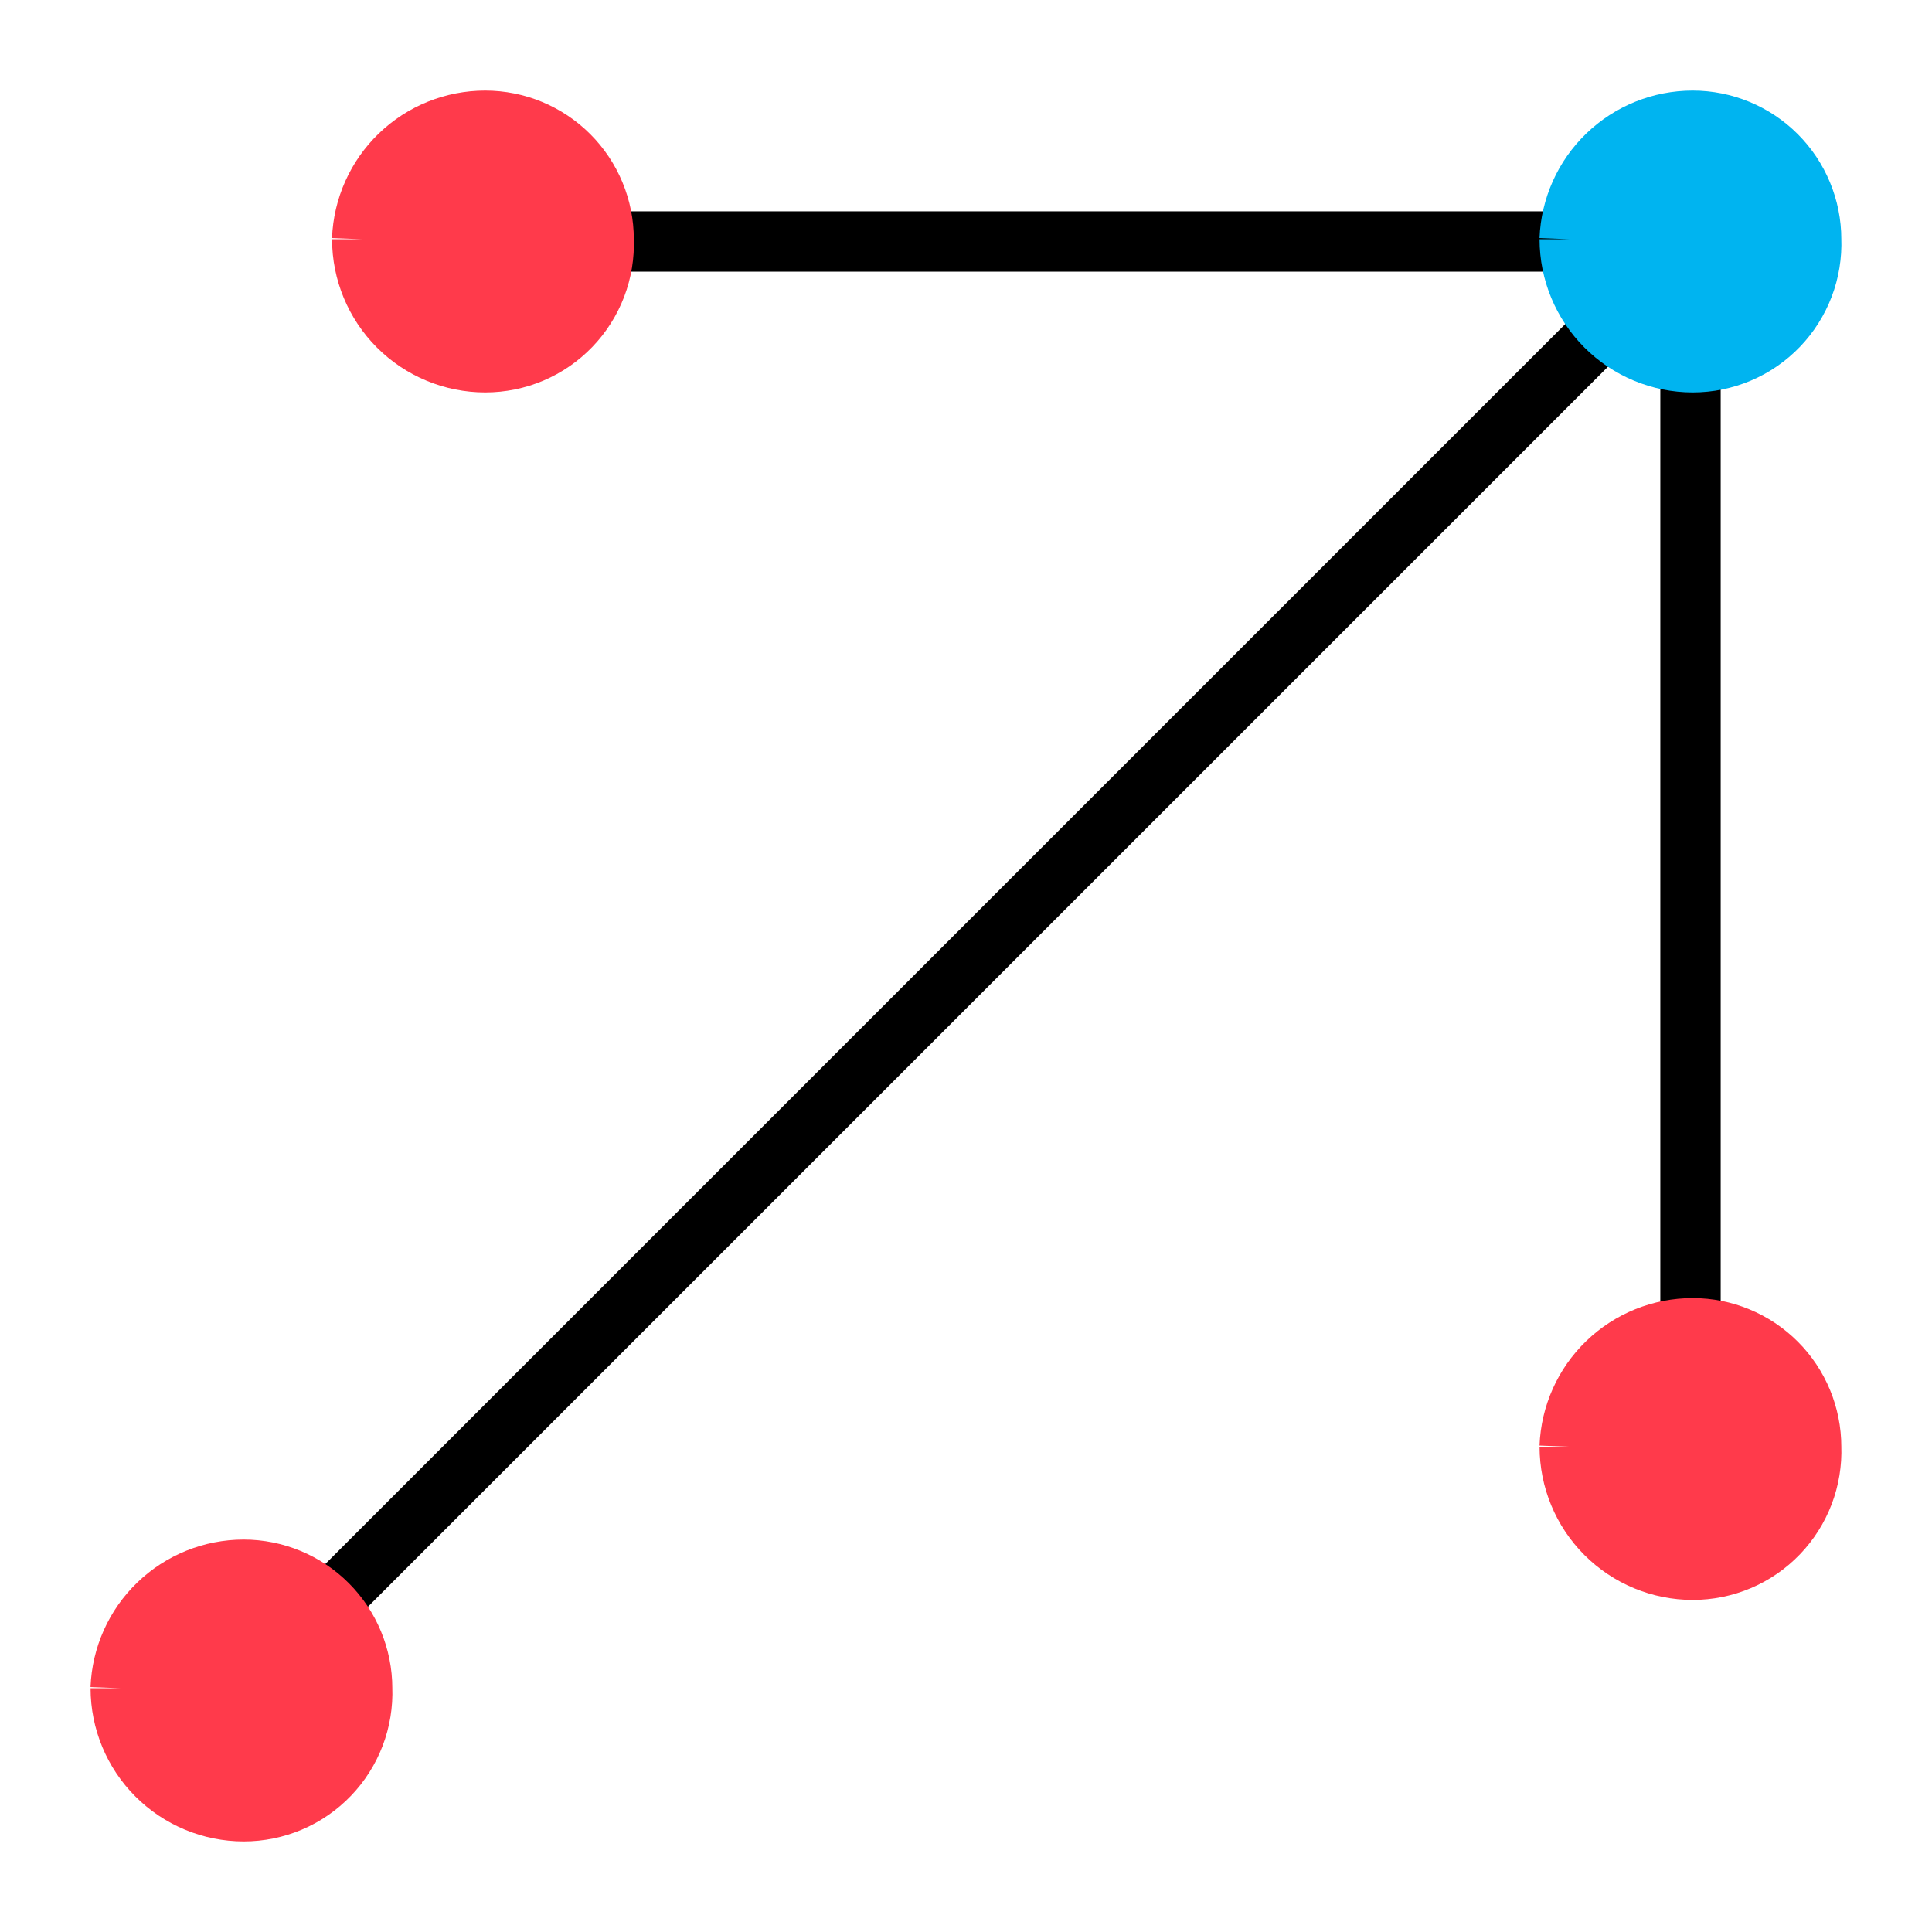 <svg fill="none" height="32" viewBox="0 0 32 32" width="32" xmlns="http://www.w3.org/2000/svg"><g stroke="currentColor" stroke-linejoin="round"><path d="m4 28 24-24"/><path d="m8 4h20"/><path d="m28 4v20"/></g><path d="m26 3.962c0 .54.215 1.059.597 1.441s.9.597 1.44.597c.264 0.0.525-.053.768-.156s.463-.255.646-.445c.183-.19.326-.416.42-.662.094-.247.137-.51.127-.774 0-.52-.207-1.02-.575-1.388-.368-.368-.867-.575-1.387-.575-.527-0-1.034.204-1.414.57-.38.366-.603.865-.623 1.392" fill="#00b4f0"/><path d="m26 3.962c0 .54.215 1.059.597 1.441s.9.597 1.44.597c.264 0.0.525-.053.768-.156s.463-.255.646-.445c.183-.19.326-.416.42-.662.094-.247.137-.51.127-.774 0-.52-.207-1.02-.575-1.388-.368-.368-.867-.575-1.387-.575-.527-0-1.034.204-1.414.57-.38.366-.603.865-.623 1.392" stroke="#00b4f0"/><path d="m2 27.962c0 .54.215 1.059.597 1.441.382.382.9.597 1.44.597.264 0.0.525-.053.768-.156.243-.103.463-.255.646-.445.183-.19.326-.416.42-.662.094-.247.137-.51.127-.774 0-.52-.207-1.02-.575-1.388-.368-.368-.867-.575-1.387-.575-.527-0-1.034.204-1.414.57-.38.366-.603.865-.623 1.392" fill="#ff3a4b"/><path d="m2 27.962c0 .54.215 1.059.597 1.441.382.382.9.597 1.44.597.264 0.0.525-.053.768-.156.243-.103.463-.255.646-.445.183-.19.326-.416.42-.662.094-.247.137-.51.127-.774 0-.52-.207-1.02-.575-1.388-.368-.368-.867-.575-1.387-.575-.527-0-1.034.204-1.414.57-.38.366-.603.865-.623 1.392" stroke="#ff3a4b"/><path d="m26 23.962c0 .54.215 1.059.597 1.441.382.382.9.597 1.44.597.264 0.0.525-.053.768-.156s.463-.255.646-.445c.183-.19.326-.416.42-.662.094-.247.137-.51.127-.774 0-.52-.207-1.02-.575-1.388-.368-.368-.867-.575-1.387-.575-.527-0-1.034.204-1.414.57-.38.366-.603.865-.623 1.392" fill="#ff3a4b"/><path d="m26 23.962c0 .54.215 1.059.597 1.441.382.382.9.597 1.44.597.264 0.0.525-.053.768-.156s.463-.255.646-.445c.183-.19.326-.416.42-.662.094-.247.137-.51.127-.774 0-.52-.207-1.02-.575-1.388-.368-.368-.867-.575-1.387-.575-.527-0-1.034.204-1.414.57-.38.366-.603.865-.623 1.392" stroke="#ff3a4b"/><path d="m6 3.962c0 .54.215 1.059.597 1.441s.9.597 1.44.597c.264 0.0.525-.053.768-.156.243-.103.463-.255.646-.445.183-.19.326-.416.42-.662.094-.247.137-.51.127-.774 0-.52-.207-1.02-.575-1.388-.368-.368-.867-.575-1.387-.575-.527-0-1.034.204-1.414.57-.38.366-.603.865-.623 1.392" fill="#ff3a4b"/><path d="m6 3.962c0 .54.215 1.059.597 1.441s.9.597 1.44.597c.264 0.0.525-.053.768-.156.243-.103.463-.255.646-.445.183-.19.326-.416.42-.662.094-.247.137-.51.127-.774 0-.52-.207-1.02-.575-1.388-.368-.368-.867-.575-1.387-.575-.527-0-1.034.204-1.414.57-.38.366-.603.865-.623 1.392" stroke="#ff3a4b"/></svg>

